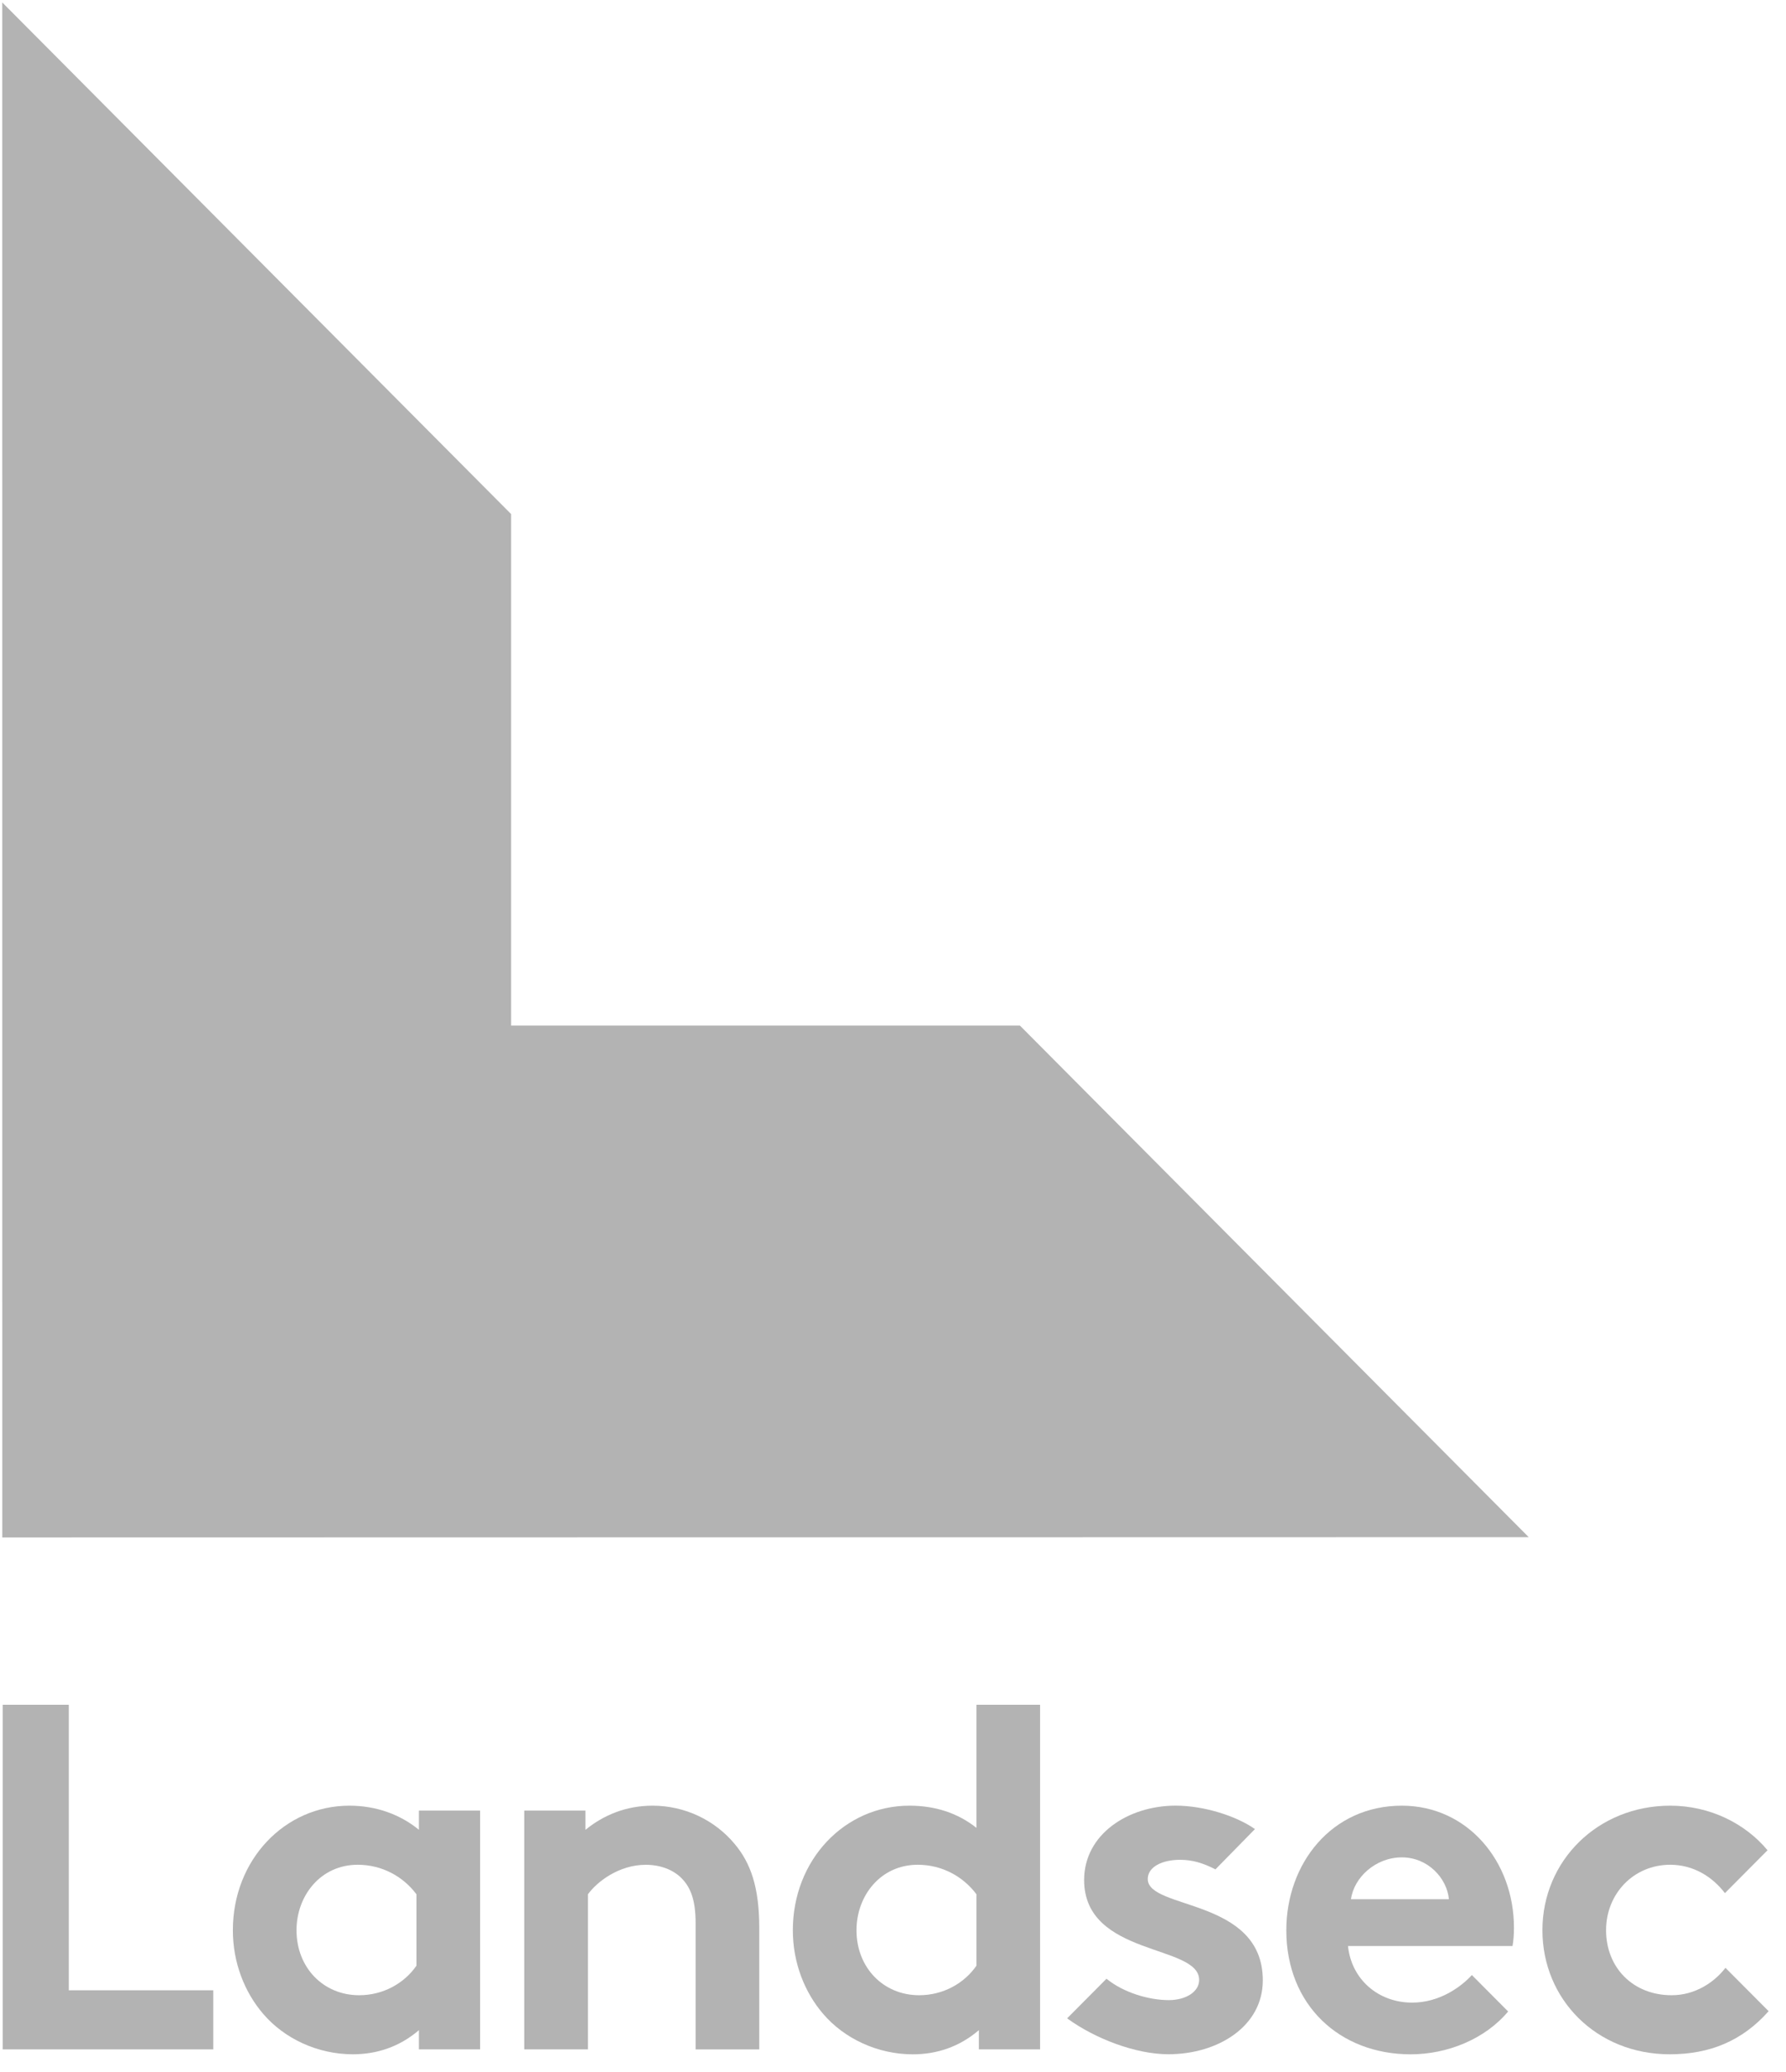 <?xml version="1.0" encoding="UTF-8"?>
<svg width="50px" height="58px" viewBox="0 0 50 58" version="1.1" xmlns="http://www.w3.org/2000/svg" xmlns:xlink="http://www.w3.org/1999/xlink">
    <!-- Generator: Sketch 59.1 (86144) - https://sketch.com -->
    <title>logo10</title>
    <desc>Created with Sketch.</desc>
    <g id="Page-1" stroke="none" stroke-width="1" fill="none" fill-rule="evenodd" opacity="0.3">
        <g id="Home-&gt;-Desktop-Copy-30" transform="translate(-584, -2861)" fill="#000000">
            <g id="logo/land-sec" transform="translate(584, 2861)">
                <polygon id="Path" fill-rule="nonzero" points="0.064 43.037 42.798 43.029 28.553 28.708 14.309 28.708 14.309 14.389 14.308 14.389 0.063 0.068"></polygon>
                <g id="Clipped" stroke-width="1" fill-rule="evenodd" transform="translate(42.857, 50.267)">
                    <path d="M5.448,4.817 C5.141,5.217 4.606,5.584 3.943,5.584 C2.86,5.584 2.106,4.812 2.106,3.764 C2.106,2.745 2.874,1.932 3.902,1.932 C4.544,1.932 5.077,2.26 5.433,2.726 L6.626,1.526 C6.003,0.776 5.01,0.278 3.902,0.278 C1.873,0.278 0.324,1.821 0.324,3.764 C0.324,5.694 1.832,7.237 3.888,7.237 C5.008,7.237 5.916,6.865 6.657,6.031 L5.448,4.817 Z" id="Path" fill-rule="nonzero"></path>
                </g>
                <g id="Clipped" stroke-width="1" fill-rule="evenodd" transform="translate(21.978, 47.505)">
                    <path d="M5.358,3.661 C4.837,3.247 4.207,3.04 3.48,3.04 C1.671,3.04 0.218,4.556 0.218,6.527 C0.218,7.437 0.547,8.264 1.068,8.87 C1.657,9.558 2.589,10 3.576,10 C4.247,10 4.878,9.793 5.426,9.324 L5.426,9.862 L7.14,9.862 L7.14,0.215 L5.358,0.215 L5.358,3.661 L5.358,3.661 Z M5.358,7.519 C5.016,8.015 4.426,8.346 3.754,8.346 C2.754,8.346 2,7.575 2,6.527 C2,5.562 2.672,4.694 3.713,4.694 C4.399,4.694 4.988,5.025 5.358,5.52 L5.358,7.519 L5.358,7.519 Z" id="Shape" fill-rule="nonzero"></path>
                </g>
                <g id="Clipped" stroke-width="1" fill-rule="evenodd" transform="translate(0, 47.505)">
                    <polygon id="Path" fill-rule="nonzero" points="1.926 0.215 0.075 0.215 0.075 9.862 5.97 9.862 5.97 8.208 1.926 8.208"></polygon>
                </g>
                <g id="Clipped" stroke-width="1" fill-rule="evenodd" transform="translate(6.044, 50.267)">
                    <path d="M5.684,0.953 C5.163,0.526 4.491,0.278 3.737,0.278 C1.928,0.278 0.475,1.794 0.475,3.765 C0.475,4.674 0.804,5.501 1.325,6.107 C1.914,6.796 2.846,7.237 3.833,7.237 C4.504,7.237 5.136,7.031 5.684,6.562 L5.684,7.1 L7.397,7.1 L7.397,0.416 L5.684,0.416 L5.684,0.953 L5.684,0.953 Z M5.615,4.757 C5.272,5.253 4.682,5.584 4.011,5.584 C3.01,5.584 2.257,4.813 2.257,3.765 C2.257,2.801 2.928,1.932 3.97,1.932 C4.655,1.932 5.245,2.263 5.615,2.759 L5.615,4.757 L5.615,4.757 Z" id="Shape" fill-rule="nonzero"></path>
                </g>
                <g id="Clipped" stroke-width="1" fill-rule="evenodd" transform="translate(14.286, 50.267)">
                    <path d="M3.982,0.278 C3.242,0.278 2.611,0.541 2.104,0.954 L2.104,0.416 L0.39,0.416 L0.39,7.1 L2.173,7.1 L2.173,2.76 C2.419,2.415 3.036,1.933 3.79,1.933 C4.202,1.933 4.558,2.071 4.791,2.305 C5.037,2.553 5.188,2.897 5.188,3.56 L5.188,7.101 L6.97,7.101 L6.97,3.697 C6.97,2.553 6.724,1.878 6.285,1.354 C5.737,0.692 4.901,0.278 3.982,0.278" id="Path" fill-rule="nonzero"></path>
                </g>
                <g id="Clipped" stroke-width="1" fill-rule="evenodd" transform="translate(35.714, 50.267)">
                    <path d="M3.532,0.278 C1.558,0.278 0.297,1.905 0.297,3.766 C0.297,5.86 1.791,7.238 3.779,7.238 C4.807,7.238 5.863,6.811 6.507,6.039 L5.492,5.019 C5.177,5.364 4.574,5.791 3.82,5.791 C2.874,5.791 2.12,5.143 2.024,4.206 L6.63,4.206 C6.658,4.054 6.67,3.874 6.67,3.695 C6.671,1.836 5.369,0.278 3.532,0.278 M2.107,2.897 C2.189,2.291 2.792,1.725 3.533,1.725 C4.259,1.725 4.794,2.305 4.849,2.897 L2.107,2.897 Z" id="Shape" fill-rule="nonzero"></path>
                </g>
                <path d="M33.037,52.06 C33.391,52.06 33.687,52.155 34.027,52.328 L35.133,51.2 C34.624,50.842 33.719,50.542 32.901,50.544 C31.584,50.549 30.351,51.343 30.351,52.625 C30.351,54.775 33.571,54.417 33.571,55.423 C33.571,55.753 33.201,55.988 32.721,55.988 C32.164,55.988 31.448,55.777 30.977,55.389 L29.875,56.498 C30.653,57.067 31.797,57.503 32.707,57.503 C34.105,57.503 35.353,56.717 35.353,55.436 C35.354,53.122 32.132,53.466 32.132,52.598 C32.132,52.254 32.543,52.06 33.037,52.06 Z" id="Path" fill-rule="nonzero"></path>
            </g>
        </g>
    </g>
</svg>